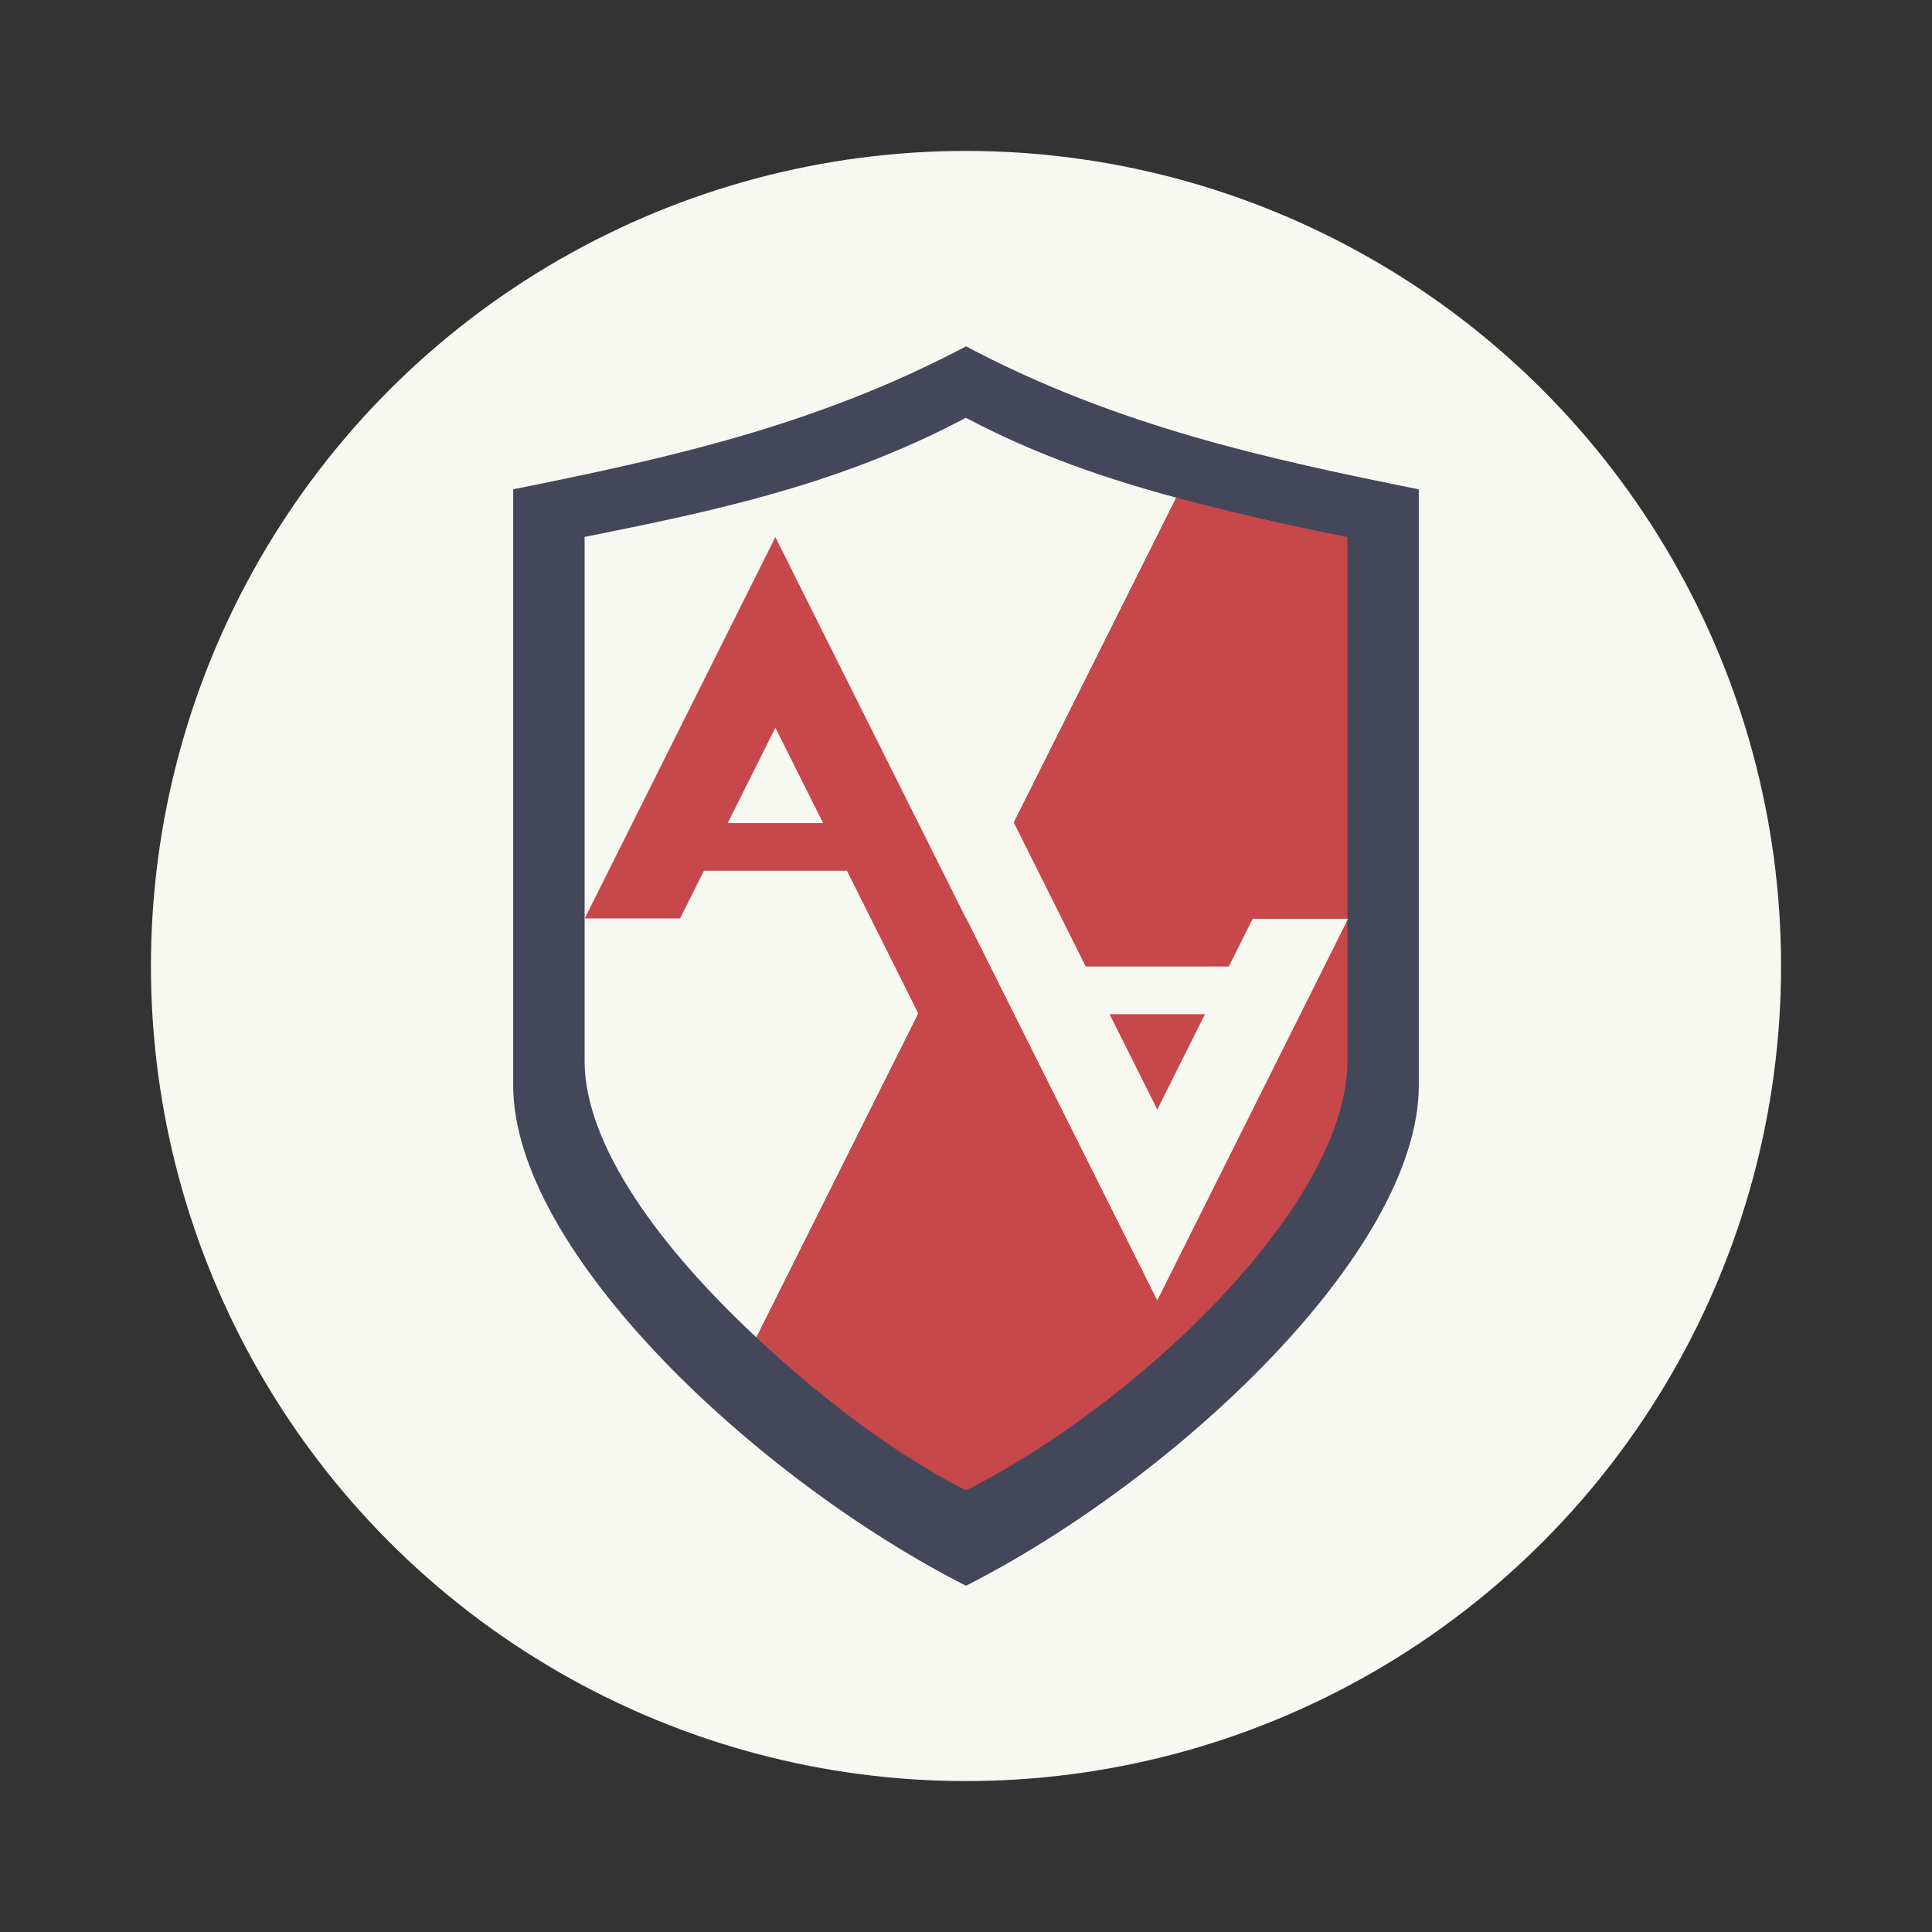 <?xml version="1.0" encoding="UTF-8" standalone="no"?>
<svg
   width="64"
   height="64"
   version="1.1"
   id="svg25"
   sodipodi:docname="preferences-security-apparmor.svg"
   inkscape:version="1.2.2 (b0a8486541, 2022-12-01)"
   xmlns:inkscape="http://www.inkscape.org/namespaces/inkscape"
   xmlns:sodipodi="http://sodipodi.sourceforge.net/DTD/sodipodi-0.dtd"
   xmlns:xlink="http://www.w3.org/1999/xlink"
   xmlns="http://www.w3.org/2000/svg"
   xmlns:svg="http://www.w3.org/2000/svg">
  <rect width="100%" height="100%" fill="#333333" stroke="none"/>
  <defs
     id="defs29" />
  <sodipodi:namedview
     id="namedview27"
     pagecolor="#505050"
     bordercolor="#eeeeee"
     borderopacity="1"
     inkscape:showpageshadow="0"
     inkscape:pageopacity="0"
     inkscape:pagecheckerboard="0"
     inkscape:deskcolor="#505050"
     showgrid="false"
     inkscape:zoom="15.921875"
     inkscape:cx="29.895976"
     inkscape:cy="32.031403"
     inkscape:window-width="2560"
     inkscape:window-height="1361"
     inkscape:window-x="0"
     inkscape:window-y="0"
     inkscape:window-maximized="1"
     inkscape:current-layer="svg25" />
  <linearGradient
     xlink:href="#a"
     id="c"
     x1="32"
     x2="32"
     y1="54"
     y2="9"
     gradientUnits="userSpaceOnUse" />
  <linearGradient
     xlink:href="#a"
     id="b"
     x1="28.385"
     x2="28.385"
     y1="27.846"
     y2="3.615"
     gradientUnits="userSpaceOnUse" />
  <linearGradient
     id="a">
    <stop
       offset="0"
       stop-color="#eff0f1"
       id="stop4" />
    <stop
       offset="1"
       stop-color="#fcfcfc"
       id="stop6" />
  </linearGradient>
  <circle
     cx="32"
     cy="32"
     r="27"
     fill="#f0f0f0"
     style="paint-order:stroke fill markers;fill:#f8f8f2"
     id="circle9" />
  <path
     fill="#2a4f5d"
     d="M32 11.473c-5 2.648-10 3.73-15 4.736V35.95c0 5.528 8.103 13.077 15 16.58 6.898-3.503 15-11.052 15-16.58V16.21c-5-1.007-10-2.089-15-4.737z"
     id="path11"
     style="fill:#44475a" />
  <g
     stroke-width=".269"
     id="g17">
    <path
       fill="#d55443"
       d="m38.968 16.486-13.91 27.822c2.16 2.013 4.585 3.865 6.942 5.063 5.836-2.963 12.633-9.535 12.633-14.211V17.79a89.588 89.588 0 0 1-5.665-1.304z"
       id="path13"
       style="fill:#c7484a" />
    <path
       fill="url(#b)"
       d="M16 3.615c-2.886 1.529-5.73 2.112-8.615 2.693v11.846c0 1.9 1.707 4.215 3.88 6.24l9.487-18.975c-1.58-.426-3.16-.96-4.752-1.804z"
       transform="translate(8.54 8.54) scale(1.466)"
       id="path15"
       style="fill:#f8f8f2" />
  </g>
  <g
     stroke-width=".928"
     id="g23">
    <path
       fill="url(#c)"
       d="m24 14 16 32 8-16h-4l-1 2h-6l-9-18zm14 20h4l-2 4z"
       transform="translate(6.736 6.737) scale(.79)"
       id="path19"
       style="fill:#f8f8f2" />
    <path
       fill="#d55443"
       d="M25.685 17.79 19.37 30.424h3.158l.79-1.579h4.737l6.71 13.423h3.159zm0 6.317 1.58 3.158h-3.159z"
       id="path21"
       style="fill:#c7484a" />
  </g>
</svg>
